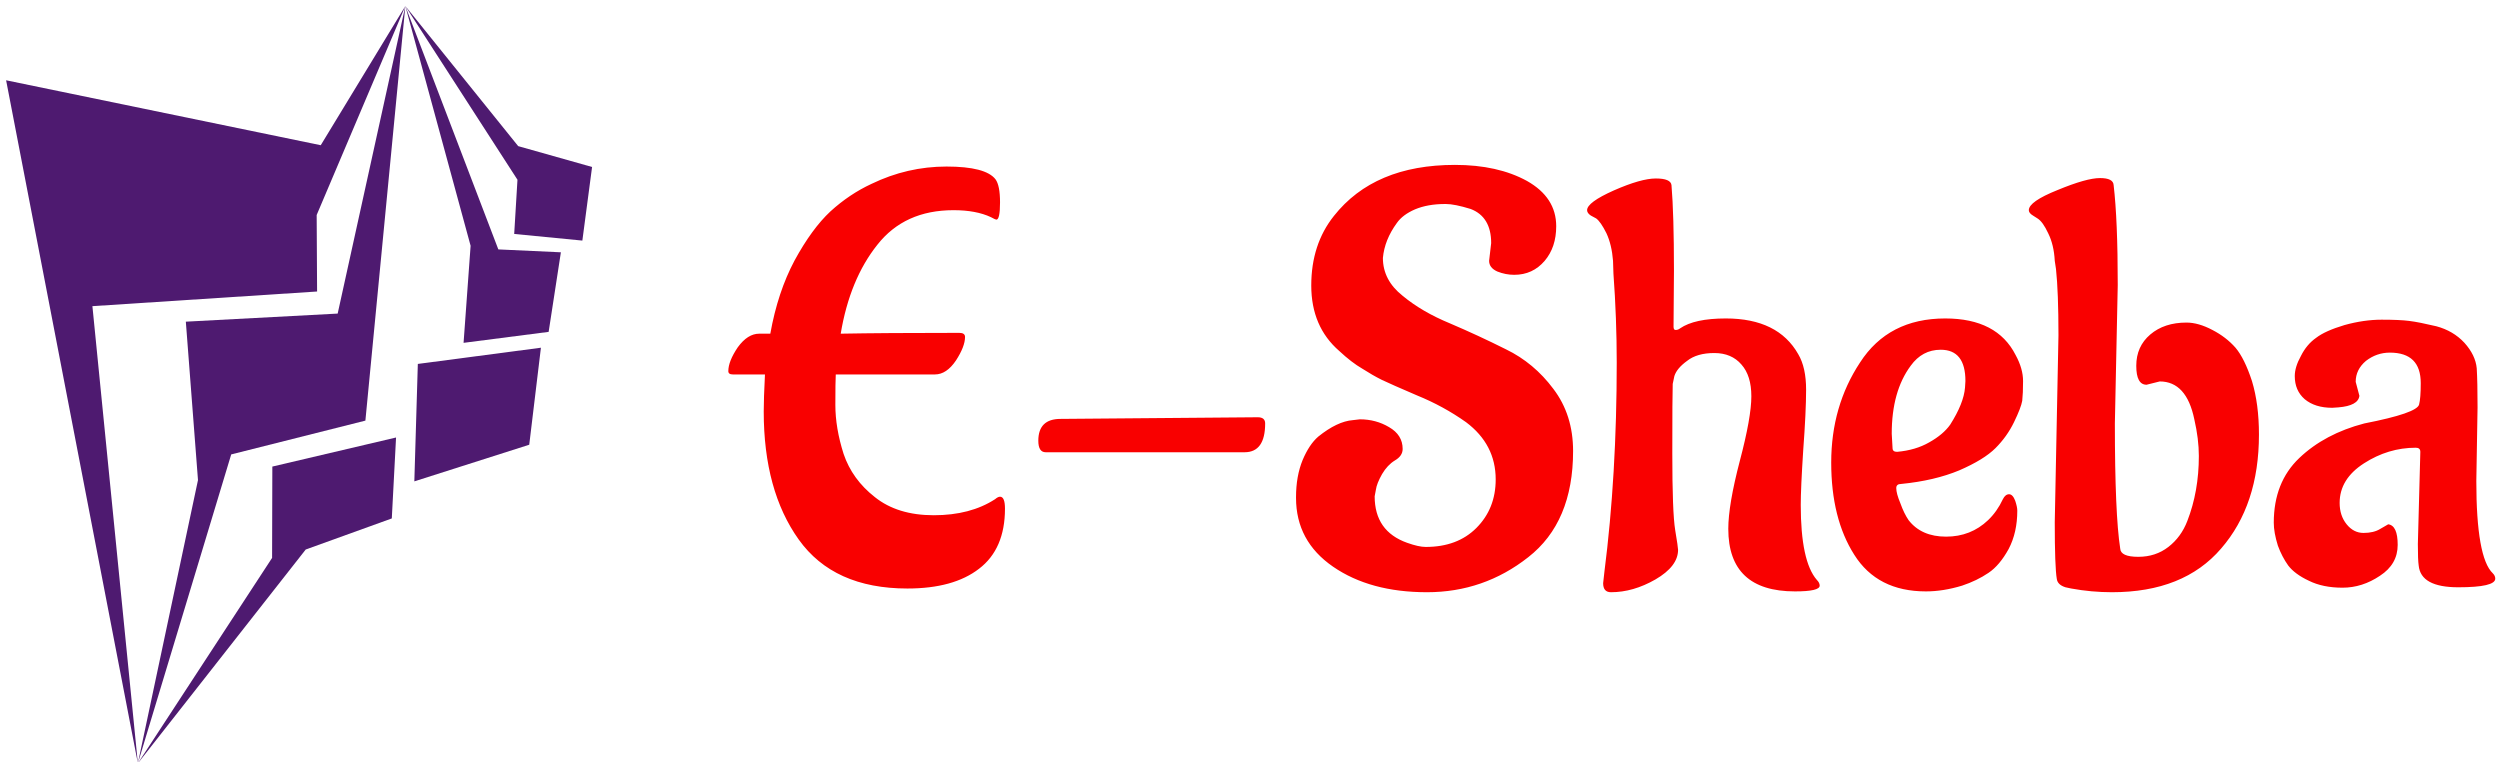 <svg data-v-423bf9ae="" xmlns="http://www.w3.org/2000/svg" viewBox="0 0 351 107" class="iconLeft"><!----><!----><!----><g data-v-423bf9ae="" id="8ff8d554-8c49-454f-a2b7-7f3a64c4a439" fill="#F90000" transform="matrix(5.78,0,0,5.78,103.528,8.239)"><path d="M6.50 10.93L6.50 10.93L6.50 10.93Q6.50 11.91 5.87 12.39L5.87 12.39L5.87 12.39Q5.25 12.87 4.13 12.87L4.13 12.87L4.13 12.87Q2.34 12.87 1.49 11.68L1.49 11.68L1.49 11.68Q0.64 10.49 0.64 8.57L0.64 8.57L0.64 8.57Q0.64 8.26 0.67 7.67L0.67 7.67L-0.11 7.67L-0.11 7.67Q-0.22 7.67-0.22 7.59L-0.22 7.59L-0.22 7.59Q-0.22 7.35 0.01 7.01L0.01 7.01L0.01 7.01Q0.25 6.68 0.53 6.68L0.53 6.68L0.80 6.68L0.80 6.68Q0.98 5.67 1.39 4.90L1.39 4.90L1.39 4.90Q1.81 4.13 2.26 3.71L2.26 3.71L2.26 3.71Q2.72 3.29 3.26 3.04L3.26 3.04L3.26 3.04Q4.13 2.62 5.08 2.62L5.08 2.62L5.08 2.62Q6.03 2.62 6.27 2.93L6.27 2.93L6.27 2.93Q6.38 3.08 6.38 3.49L6.38 3.49L6.38 3.49Q6.38 3.91 6.29 3.91L6.29 3.91L6.29 3.91Q6.27 3.91 6.16 3.85L6.16 3.85L6.16 3.85Q5.80 3.68 5.25 3.68L5.25 3.68L5.25 3.68Q4.06 3.68 3.40 4.52L3.40 4.52L3.40 4.52Q2.73 5.36 2.51 6.68L2.51 6.68L2.51 6.68Q3.57 6.66 5.39 6.66L5.39 6.66L5.39 6.66Q5.53 6.66 5.53 6.76L5.53 6.76L5.53 6.76Q5.53 6.99 5.31 7.33L5.31 7.33L5.31 7.33Q5.08 7.67 4.80 7.67L4.80 7.67L2.39 7.67L2.39 7.67Q2.38 7.84 2.38 8.41L2.38 8.41L2.38 8.41Q2.38 8.97 2.58 9.60L2.58 9.60L2.58 9.60Q2.79 10.22 3.34 10.65L3.34 10.65L3.34 10.65Q3.89 11.09 4.77 11.09L4.77 11.09L4.77 11.09Q5.66 11.09 6.26 10.70L6.26 10.70L6.26 10.70Q6.33 10.64 6.38 10.64L6.38 10.64L6.38 10.64Q6.50 10.64 6.50 10.93ZM7.85 8.75L7.85 8.75L7.85 8.75Q7.85 8.75 12.64 8.71L12.64 8.71L12.64 8.71Q12.82 8.71 12.82 8.86L12.82 8.86L12.82 8.86Q12.82 9.56 12.32 9.56L12.32 9.56L7.49 9.56L7.49 9.56Q7.31 9.56 7.31 9.28L7.31 9.28L7.31 9.28Q7.31 8.75 7.85 8.75ZM18.26 4.91L18.26 4.91L18.31 4.48L18.31 4.48Q18.31 3.84 17.81 3.65L17.81 3.65L17.81 3.65Q17.42 3.53 17.21 3.53L17.21 3.53L17.19 3.53L17.19 3.53Q16.77 3.53 16.46 3.66L16.46 3.66L16.46 3.66Q16.16 3.79 16.02 3.99L16.02 3.99L16.02 3.99Q15.72 4.40 15.68 4.84L15.68 4.84L15.68 4.84Q15.68 5.38 16.16 5.76L16.16 5.76L16.16 5.76Q16.63 6.15 17.31 6.43L17.31 6.43L17.31 6.43Q17.99 6.72 18.67 7.06L18.67 7.06L18.67 7.06Q19.35 7.39 19.82 8.02L19.82 8.02L19.82 8.02Q20.30 8.65 20.30 9.53L20.30 9.53L20.30 9.53Q20.30 11.26 19.21 12.11L19.21 12.11L19.21 12.11Q18.13 12.96 16.75 12.96L16.75 12.96L16.75 12.96Q15.37 12.96 14.47 12.34L14.47 12.34L14.47 12.34Q13.57 11.72 13.57 10.67L13.57 10.67L13.57 10.65L13.57 10.65Q13.57 10.14 13.73 9.75L13.73 9.75L13.73 9.75Q13.89 9.37 14.11 9.18L14.11 9.18L14.11 9.18Q14.57 8.81 14.95 8.78L14.95 8.78L15.12 8.76L15.12 8.76Q15.51 8.76 15.83 8.95L15.83 8.95L15.83 8.95Q16.16 9.14 16.16 9.48L16.16 9.48L16.16 9.48Q16.16 9.65 15.97 9.76L15.97 9.76L15.97 9.76Q15.79 9.87 15.66 10.09L15.66 10.09L15.66 10.09Q15.53 10.32 15.51 10.47L15.51 10.47L15.48 10.63L15.48 10.63Q15.48 11.48 16.27 11.76L16.27 11.76L16.27 11.76Q16.55 11.86 16.72 11.86L16.72 11.86L16.72 11.86Q17.49 11.86 17.95 11.40L17.95 11.40L17.95 11.40Q18.42 10.93 18.42 10.22L18.42 10.22L18.42 10.22Q18.42 9.37 17.70 8.83L17.70 8.83L17.70 8.83Q17.15 8.44 16.51 8.18L16.51 8.18L16.51 8.18Q15.88 7.91 15.65 7.80L15.65 7.80L15.65 7.80Q15.43 7.69 15.18 7.53L15.18 7.53L15.18 7.53Q14.92 7.38 14.62 7.10L14.62 7.10L14.62 7.10Q13.94 6.51 13.94 5.51L13.94 5.51L13.94 5.51Q13.94 4.51 14.49 3.82L14.49 3.82L14.49 3.82Q15.47 2.58 17.43 2.58L17.43 2.58L17.43 2.58Q18.47 2.58 19.18 2.97L19.18 2.97L19.18 2.97Q19.89 3.37 19.89 4.07L19.89 4.07L19.89 4.07Q19.89 4.58 19.61 4.91L19.61 4.91L19.61 4.91Q19.32 5.25 18.87 5.25L18.87 5.25L18.87 5.25Q18.66 5.25 18.46 5.17L18.46 5.17L18.46 5.17Q18.26 5.08 18.26 4.91ZM22.75 5.15L22.75 5.15L22.74 6.51L22.74 6.51Q22.74 6.59 22.79 6.59L22.79 6.59L22.79 6.59Q22.85 6.59 22.90 6.55L22.90 6.55L22.90 6.55Q23.25 6.31 24.01 6.31L24.01 6.31L24.01 6.31Q25.28 6.31 25.77 7.18L25.77 7.18L25.77 7.18Q25.96 7.50 25.96 8.04L25.96 8.04L25.96 8.04Q25.96 8.57 25.89 9.51L25.89 9.51L25.89 9.51Q25.83 10.44 25.83 10.84L25.83 10.84L25.83 10.84Q25.83 12.21 26.22 12.66L26.22 12.66L26.22 12.66Q26.29 12.73 26.29 12.80L26.29 12.80L26.29 12.80Q26.29 12.94 25.69 12.94L25.69 12.94L25.69 12.94Q24.07 12.94 24.07 11.42L24.07 11.42L24.07 11.42Q24.07 10.84 24.35 9.77L24.35 9.77L24.35 9.77Q24.63 8.71 24.63 8.20L24.63 8.20L24.63 8.20Q24.63 7.70 24.39 7.43L24.39 7.43L24.39 7.43Q24.15 7.15 23.73 7.15L23.73 7.15L23.73 7.15Q23.31 7.15 23.07 7.34L23.07 7.34L23.07 7.34Q22.82 7.52 22.76 7.71L22.76 7.71L22.72 7.90L22.72 7.90Q22.71 8.16 22.71 9.59L22.71 9.59L22.71 9.59Q22.71 11.02 22.78 11.45L22.78 11.45L22.78 11.45Q22.85 11.87 22.85 11.93L22.85 11.93L22.85 11.93Q22.85 12.33 22.30 12.65L22.30 12.65L22.30 12.65Q21.76 12.96 21.22 12.96L21.22 12.96L21.22 12.96Q21.03 12.96 21.03 12.74L21.03 12.74L21.06 12.47L21.06 12.47Q21.36 10.12 21.36 7.38L21.36 7.38L21.36 7.38Q21.36 6.31 21.28 5.22L21.28 5.22L21.27 4.91L21.27 4.91Q21.24 4.52 21.11 4.24L21.11 4.24L21.11 4.24Q20.97 3.96 20.86 3.88L20.86 3.88L20.73 3.81L20.73 3.81Q20.64 3.75 20.64 3.68L20.64 3.68L20.64 3.68Q20.64 3.49 21.29 3.20L21.29 3.20L21.29 3.20Q21.95 2.91 22.31 2.91L22.31 2.91L22.31 2.91Q22.67 2.91 22.69 3.07L22.69 3.07L22.69 3.07Q22.75 3.78 22.75 5.15ZM28.04 9.11L28.04 9.11L28.06 9.46L28.06 9.46Q28.06 9.55 28.17 9.55L28.17 9.55L28.17 9.55Q28.62 9.51 28.95 9.32L28.95 9.32L28.95 9.32Q29.29 9.13 29.46 8.89L29.46 8.89L29.46 8.89Q29.79 8.37 29.82 7.99L29.82 7.99L29.83 7.83L29.83 7.83Q29.83 7.07 29.23 7.07L29.23 7.07L29.23 7.07Q28.78 7.07 28.50 7.46L28.50 7.46L28.50 7.46Q28.04 8.08 28.04 9.11ZM31.09 10.98L31.09 10.98L31.09 10.98Q31.09 11.51 30.88 11.91L30.88 11.91L30.88 11.91Q30.66 12.31 30.39 12.49L30.39 12.49L30.39 12.49Q30.11 12.68 29.75 12.80L29.75 12.80L29.75 12.80Q29.29 12.94 28.87 12.94L28.87 12.94L28.87 12.94Q27.69 12.94 27.13 12.05L27.13 12.05L27.13 12.05Q26.57 11.17 26.57 9.81L26.57 9.81L26.57 9.81Q26.57 8.44 27.27 7.38L27.27 7.38L27.27 7.38Q27.96 6.31 29.34 6.31L29.34 6.31L29.34 6.31Q30.60 6.31 31.05 7.20L31.05 7.20L31.05 7.20Q31.23 7.53 31.23 7.83L31.23 7.83L31.23 7.83Q31.23 8.13 31.21 8.31L31.21 8.31L31.21 8.31Q31.18 8.48 31.01 8.83L31.01 8.83L31.01 8.83Q30.84 9.18 30.56 9.46L30.56 9.46L30.56 9.46Q30.28 9.74 29.68 10.00L29.68 10.00L29.68 10.00Q29.08 10.25 28.27 10.33L28.27 10.33L28.27 10.33Q28.15 10.33 28.15 10.43L28.15 10.43L28.15 10.43Q28.15 10.56 28.25 10.80L28.25 10.80L28.25 10.80Q28.34 11.05 28.45 11.21L28.45 11.21L28.45 11.21Q28.76 11.61 29.36 11.61L29.36 11.61L29.36 11.61Q29.96 11.61 30.38 11.21L30.38 11.21L30.38 11.21Q30.60 11.00 30.74 10.70L30.74 10.70L30.74 10.70Q30.80 10.58 30.89 10.58L30.89 10.58L30.89 10.58Q30.98 10.58 31.04 10.74L31.04 10.74L31.04 10.74Q31.09 10.89 31.09 10.98ZM34.55 7.84L34.55 7.84L34.23 7.92L34.23 7.92Q33.98 7.92 33.98 7.46L33.98 7.46L33.98 7.46Q33.98 6.99 34.32 6.70L34.32 6.70L34.32 6.70Q34.66 6.41 35.20 6.41L35.20 6.41L35.20 6.41Q35.49 6.41 35.83 6.59L35.83 6.59L35.83 6.59Q36.16 6.76 36.39 7.02L36.39 7.02L36.39 7.02Q36.61 7.28 36.79 7.83L36.79 7.83L36.79 7.83Q36.96 8.39 36.96 9.13L36.96 9.13L36.96 9.13Q36.96 10.84 36.04 11.90L36.04 11.90L36.04 11.90Q35.13 12.96 33.39 12.96L33.39 12.96L33.39 12.96Q32.89 12.96 32.40 12.87L32.40 12.87L32.26 12.84L32.26 12.84Q32.07 12.78 32.05 12.64L32.05 12.64L32.05 12.64Q32.00 12.35 32.00 11.26L32.00 11.26L32.09 6.72L32.09 6.72Q32.09 5.67 32.03 5.11L32.03 5.11L32.00 4.91L32.00 4.91Q31.98 4.52 31.84 4.24L31.84 4.24L31.84 4.24Q31.71 3.96 31.58 3.88L31.58 3.88L31.47 3.81L31.47 3.81Q31.37 3.75 31.37 3.68L31.37 3.68L31.37 3.68Q31.37 3.47 32.07 3.19L32.07 3.19L32.07 3.19Q32.77 2.90 33.10 2.90L33.10 2.90L33.10 2.90Q33.42 2.90 33.43 3.07L33.43 3.07L33.43 3.07Q33.53 3.92 33.53 5.50L33.53 5.50L33.46 8.86L33.46 8.86Q33.46 11.06 33.59 11.90L33.59 11.90L33.59 11.90Q33.60 12.10 34.03 12.10L34.03 12.10L34.03 12.10Q34.45 12.10 34.76 11.86L34.76 11.86L34.76 11.86Q35.07 11.62 35.22 11.23L35.22 11.23L35.22 11.23Q35.50 10.51 35.50 9.65L35.50 9.65L35.50 9.65Q35.50 9.24 35.39 8.76L35.39 8.76L35.39 8.76Q35.20 7.84 34.55 7.84ZM42.27 8.47L42.27 8.47L42.24 10.26L42.24 10.26Q42.24 12.12 42.64 12.50L42.64 12.50L42.64 12.50Q42.70 12.56 42.70 12.63L42.70 12.63L42.70 12.63Q42.70 12.84 41.80 12.84L41.80 12.84L41.80 12.84Q40.89 12.84 40.84 12.31L40.84 12.31L40.84 12.31Q40.82 12.18 40.82 11.79L40.82 11.79L40.88 9.55L40.88 9.55Q40.88 9.45 40.77 9.45L40.77 9.45L40.77 9.45Q40.10 9.45 39.51 9.83L39.51 9.83L39.51 9.83Q38.92 10.21 38.92 10.79L38.92 10.79L38.92 10.79Q38.92 11.10 39.09 11.31L39.09 11.31L39.09 11.31Q39.26 11.52 39.50 11.52L39.50 11.52L39.50 11.52Q39.75 11.52 39.91 11.42L39.91 11.42L39.91 11.42Q40.07 11.33 40.10 11.31L40.10 11.31L40.10 11.31Q40.33 11.34 40.33 11.81L40.33 11.81L40.33 11.81Q40.33 12.28 39.90 12.56L39.90 12.56L39.90 12.56Q39.47 12.85 38.99 12.85L38.99 12.85L38.99 12.85Q38.51 12.85 38.17 12.68L38.17 12.68L38.17 12.68Q37.83 12.52 37.67 12.31L37.67 12.31L37.67 12.31Q37.52 12.10 37.42 11.83L37.42 11.83L37.42 11.83Q37.32 11.51 37.32 11.27L37.32 11.27L37.32 11.27Q37.32 10.29 37.94 9.70L37.94 9.70L37.94 9.70Q38.56 9.11 39.52 8.86L39.52 8.86L39.52 8.86Q40.80 8.61 40.85 8.40L40.85 8.40L40.85 8.40Q40.89 8.25 40.89 7.88L40.89 7.88L40.89 7.88Q40.89 7.14 40.14 7.14L40.14 7.14L40.14 7.14Q39.82 7.14 39.56 7.34L39.56 7.34L39.56 7.34Q39.31 7.55 39.31 7.85L39.31 7.85L39.40 8.19L39.40 8.19Q39.37 8.43 38.89 8.47L38.89 8.47L38.74 8.48L38.74 8.48Q38.32 8.48 38.07 8.27L38.07 8.27L38.07 8.27Q37.83 8.06 37.83 7.71L37.83 7.71L37.83 7.71Q37.83 7.49 37.98 7.22L37.98 7.22L37.98 7.22Q38.12 6.94 38.35 6.78L38.35 6.78L38.35 6.78Q38.57 6.61 39.04 6.47L39.04 6.47L39.04 6.47Q39.51 6.34 39.94 6.34L39.94 6.34L39.94 6.34Q40.38 6.34 40.61 6.37L40.61 6.37L40.61 6.37Q40.85 6.40 41.27 6.50L41.27 6.50L41.27 6.50Q41.68 6.61 41.95 6.90L41.95 6.90L41.95 6.90Q42.22 7.20 42.25 7.52L42.25 7.52L42.25 7.52Q42.27 7.85 42.27 8.47Z"></path></g><!----><g data-v-423bf9ae="" id="fcabedc0-1ea6-4535-b4f5-778c98608073" transform="matrix(1.087,0,0,1.087,-13.255,-0.239)" stroke="none" fill="#4E1A70"><g clip-rule="evenodd"><path d="M12.983 10.59l17.018 88.223-5.872-59.049 29.021-1.892-.054-9.883L64.549 1 53.622 18.977z"></path><path d="M59.389 54.548l5.16-53.541-8.74 39.716-19.612 1.045 1.57 20.462-7.766 36.583 12.057-39.899z"></path><path d="M62.8 67.182l.549-10.453-15.979 3.755-.032 11.797-17.337 26.532 21.68-27.616zM65.711 62.394l14.841-4.731 1.509-12.532-15.899 2.095zM72.07 44.502l10.988-1.417 1.581-10.278-8.079-.373L64.549 1l8.43 30.967z"></path><path d="M87.413 31.294l1.256-9.506-9.544-2.694L64.549 1l14.483 22.437-.422 7z"></path></g></g><!----></svg>